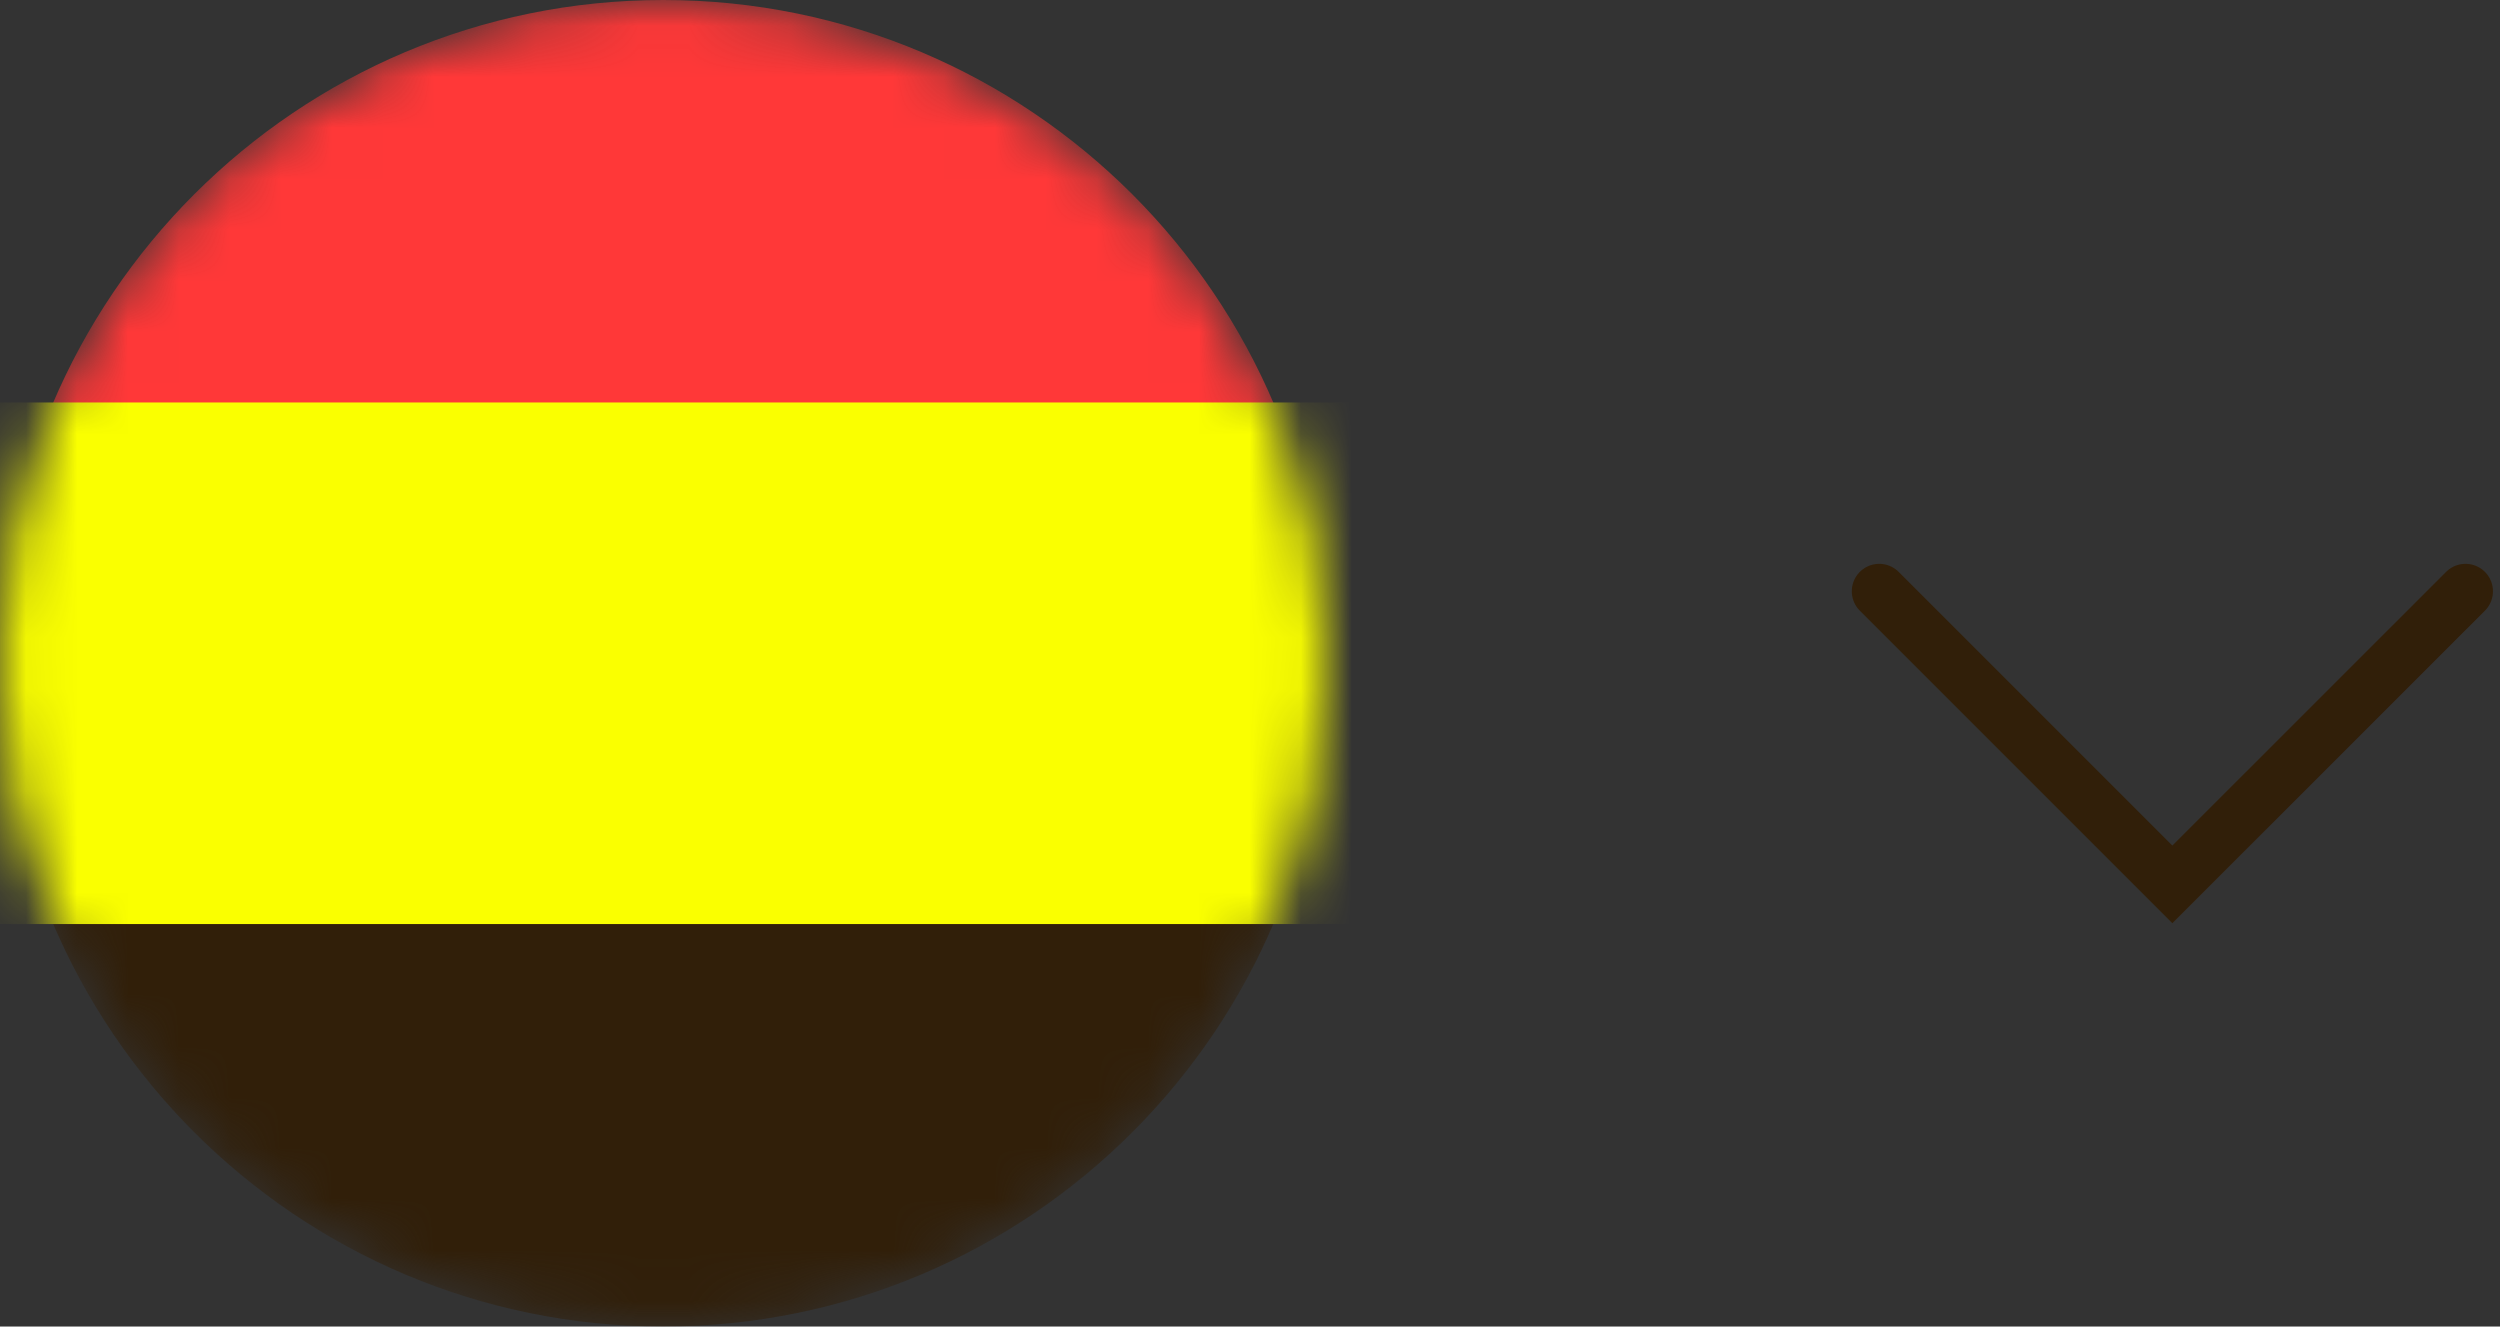 <svg width="49" height="26" viewBox="0 0 49 26" fill="none" xmlns="http://www.w3.org/2000/svg">
<rect x="0" y="0" width="49" height="26" fill="#333333" stroke="none"/>
<path d="M48.324 11.589L42.578 17.334L36.833 11.589" stroke="#311F09" stroke-width="1.076" stroke-linecap="round"/>
<mask id="mask0_726_1047" style="mask-type:alpha" maskUnits="userSpaceOnUse" x="0" y="0" width="27" height="26">
<circle cx="13" cy="13" r="13" fill="#C4C4C4"/>
</mask>
<g mask="url(#mask0_726_1047)">
<path d="M13 26C20.18 26 26 20.18 26 13H0C0 20.18 5.82 26 13 26Z" fill="#311F09"/>
<path d="M13 -7.68085e-06C20.18 -7.68085e-06 26 5.82 26 13H0C0 5.82 5.82 -7.68085e-06 13 -7.68085e-06Z" fill="#FF3838"/>
<path d="M0.542 13L25.458 13" stroke="#FAFF00" stroke-width="10.223" stroke-linecap="square"/>
</g>
</svg>
